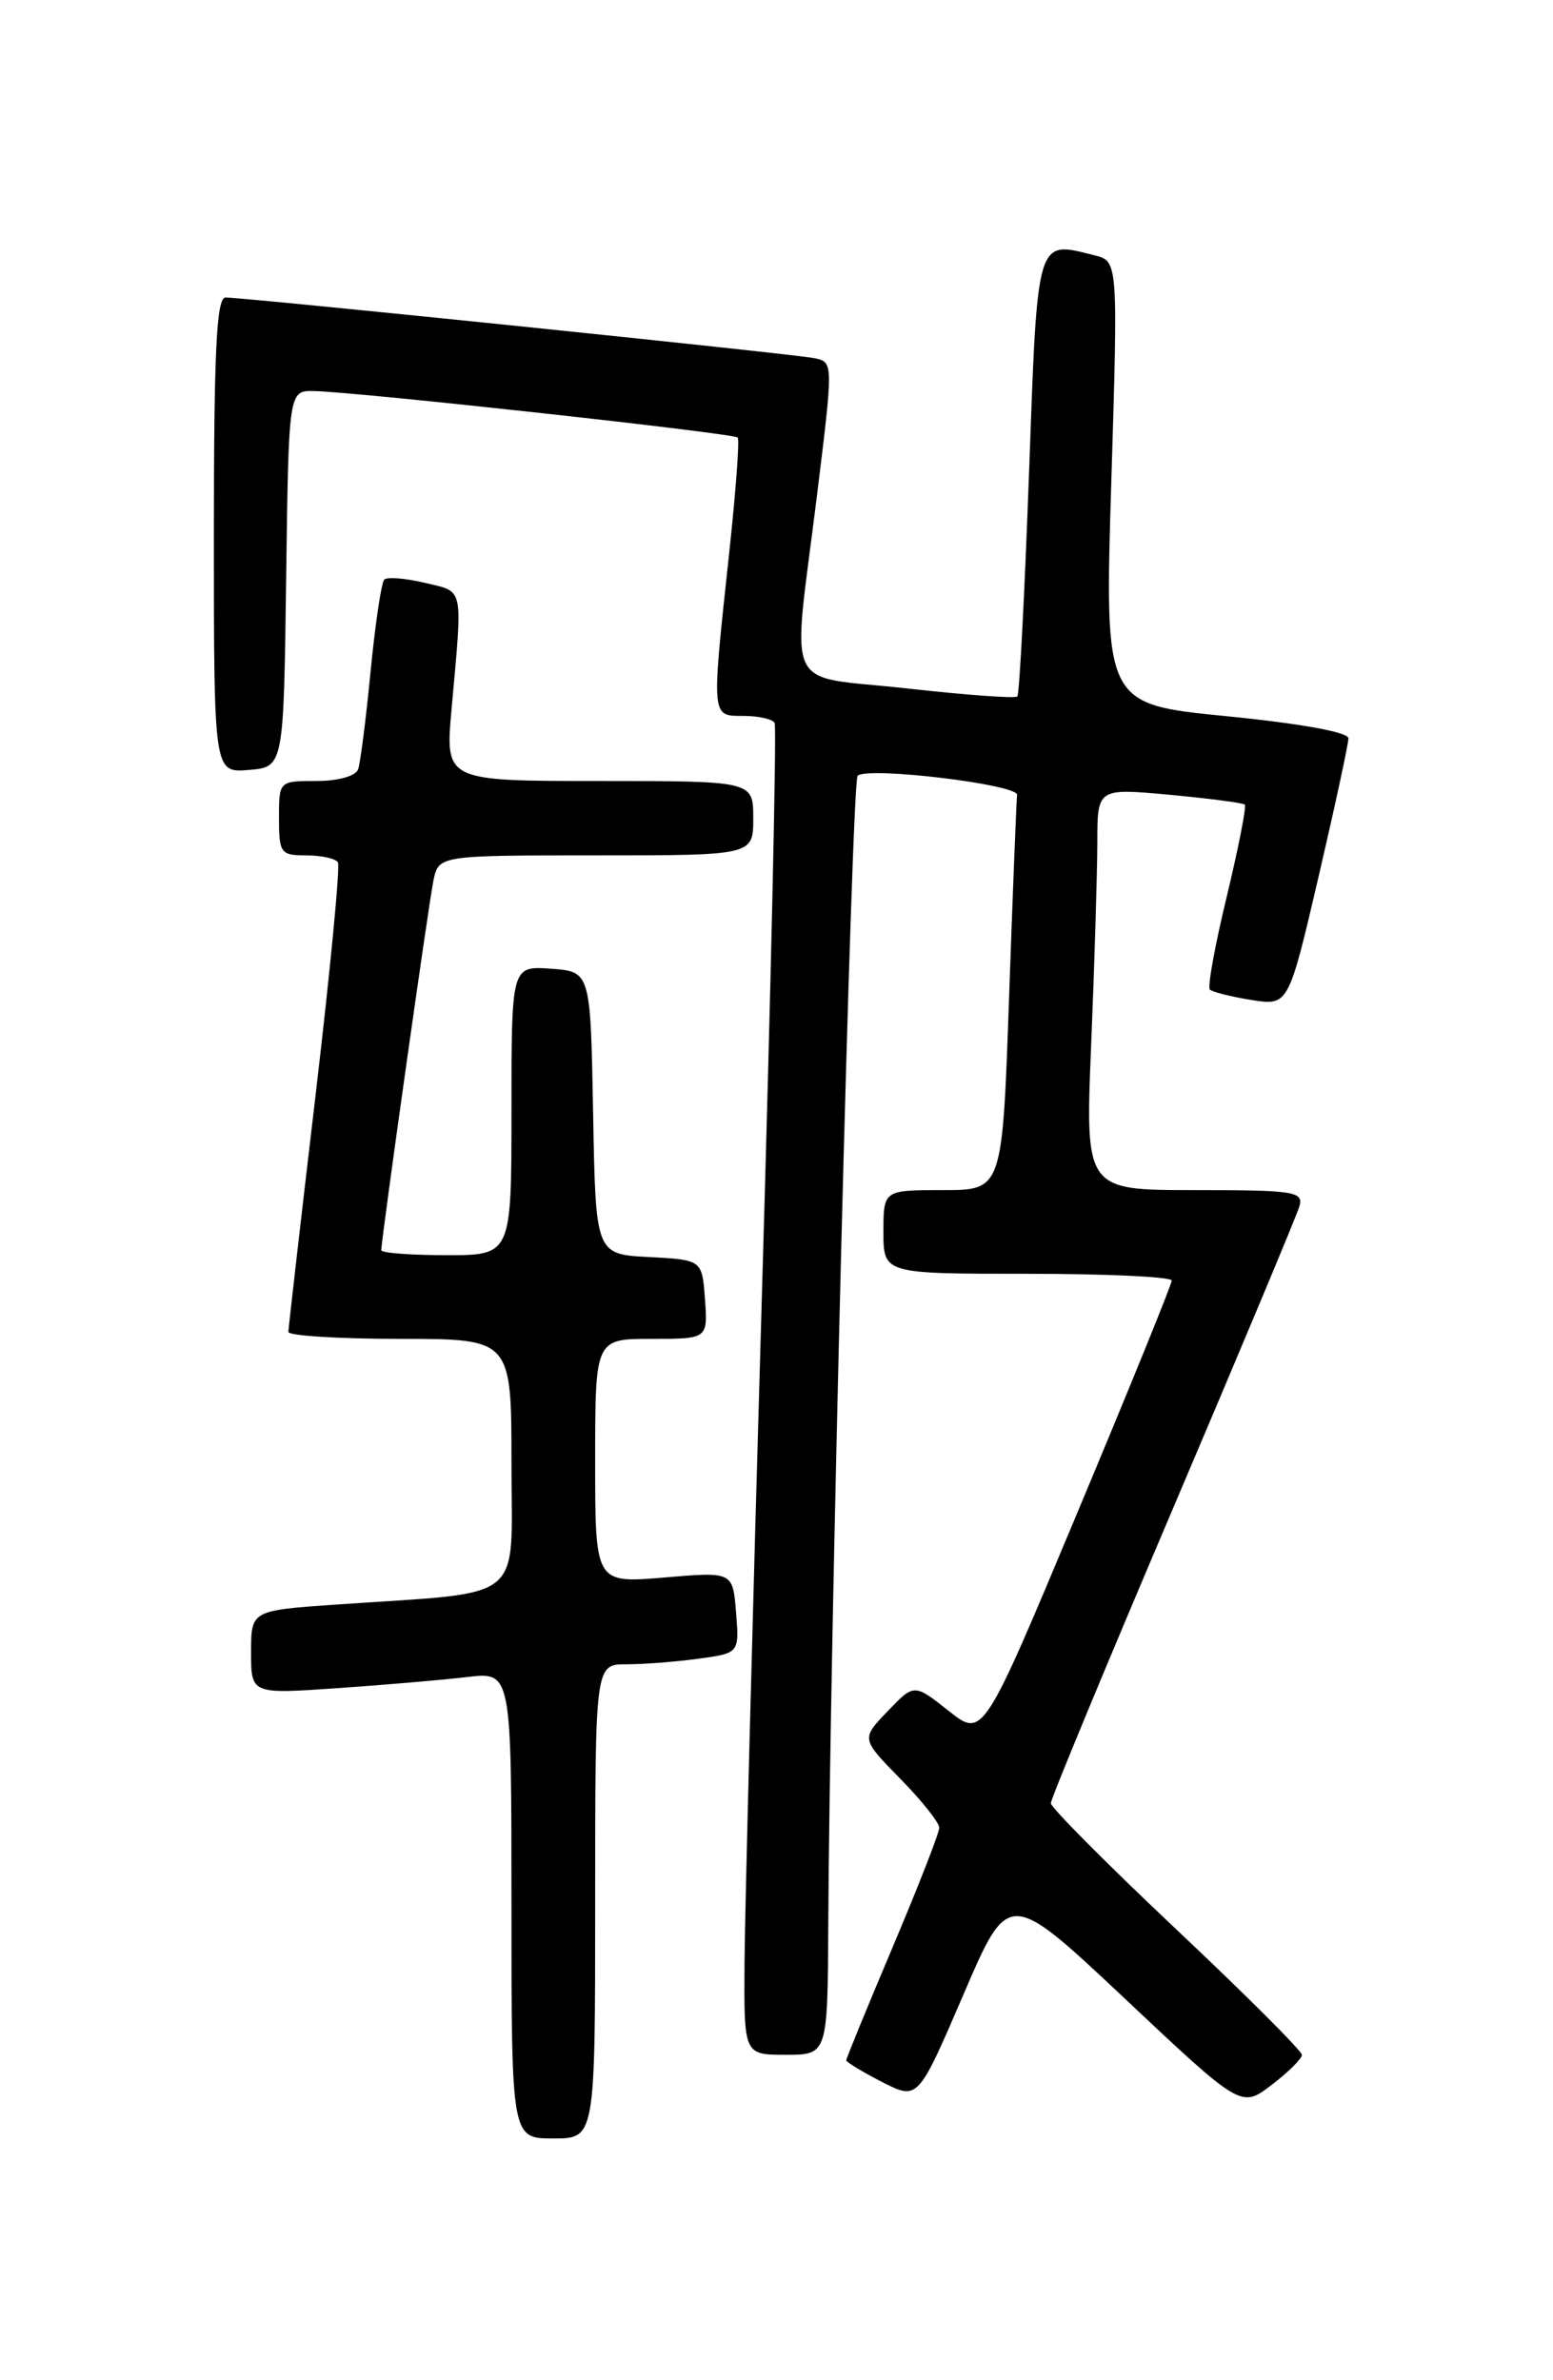 <?xml version="1.0" encoding="UTF-8" standalone="no"?>
<!DOCTYPE svg PUBLIC "-//W3C//DTD SVG 1.1//EN" "http://www.w3.org/Graphics/SVG/1.1/DTD/svg11.dtd" >
<svg xmlns="http://www.w3.org/2000/svg" xmlns:xlink="http://www.w3.org/1999/xlink" version="1.1" viewBox="0 0 167 256">
 <g >
 <path fill="currentColor"
d=" M 64.00 204.50 C 64.00 179.00 64.00 179.00 67.36 179.00 C 69.21 179.00 72.70 178.73 75.11 178.40 C 79.50 177.80 79.50 177.80 79.15 173.42 C 78.80 169.04 78.80 169.04 71.40 169.67 C 64.00 170.29 64.00 170.29 64.00 157.15 C 64.00 144.00 64.00 144.00 70.06 144.00 C 76.11 144.00 76.11 144.00 75.81 139.75 C 75.50 135.50 75.50 135.50 69.78 135.20 C 64.05 134.90 64.05 134.90 63.78 119.70 C 63.50 104.50 63.50 104.50 59.25 104.19 C 55.00 103.89 55.00 103.89 55.00 119.44 C 55.00 135.00 55.00 135.00 48.00 135.00 C 44.15 135.00 41.00 134.76 41.00 134.46 C 41.00 133.32 46.07 97.36 46.60 94.75 C 47.16 92.00 47.16 92.00 64.08 92.00 C 81.00 92.00 81.00 92.00 81.00 88.00 C 81.00 84.00 81.00 84.00 64.43 84.00 C 47.86 84.00 47.86 84.00 48.56 76.25 C 49.76 62.83 49.95 63.72 45.70 62.69 C 43.60 62.19 41.64 62.03 41.32 62.34 C 41.01 62.66 40.35 67.09 39.85 72.21 C 39.36 77.32 38.75 82.06 38.51 82.75 C 38.25 83.47 36.35 84.00 34.03 84.00 C 30.00 84.00 30.00 84.00 30.00 88.00 C 30.00 91.76 30.18 92.00 32.94 92.00 C 34.56 92.00 36.09 92.34 36.34 92.75 C 36.59 93.16 35.50 104.53 33.91 118.00 C 32.32 131.47 31.02 142.84 31.01 143.25 C 31.01 143.66 36.40 144.00 43.00 144.00 C 55.00 144.00 55.00 144.00 55.00 157.41 C 55.00 172.61 56.81 171.15 36.25 172.57 C 27.00 173.21 27.00 173.21 27.00 177.71 C 27.00 182.21 27.00 182.21 36.25 181.57 C 41.34 181.22 47.64 180.68 50.25 180.37 C 55.00 179.81 55.00 179.81 55.00 204.91 C 55.00 230.00 55.00 230.00 59.50 230.00 C 64.00 230.00 64.00 230.00 64.00 204.50 Z  M 140.00 221.01 C 140.00 220.59 133.93 214.52 126.50 207.52 C 119.08 200.52 113.00 194.41 113.00 193.94 C 113.00 193.48 118.90 179.24 126.11 162.30 C 133.32 145.36 139.45 130.71 139.73 129.75 C 140.19 128.15 139.20 128.00 128.46 128.00 C 116.69 128.00 116.69 128.00 117.34 112.25 C 117.70 103.59 117.99 93.86 118.00 90.63 C 118.00 84.77 118.00 84.77 125.75 85.48 C 130.01 85.88 133.66 86.35 133.86 86.54 C 134.05 86.73 133.18 91.17 131.92 96.42 C 130.65 101.66 129.83 106.17 130.10 106.43 C 130.36 106.69 132.37 107.20 134.56 107.55 C 138.55 108.18 138.55 108.18 141.78 94.34 C 143.55 86.73 145.00 80.01 145.00 79.41 C 145.00 78.75 139.86 77.82 131.89 77.03 C 118.77 75.73 118.77 75.73 119.50 51.91 C 120.23 28.10 120.23 28.10 117.70 27.46 C 111.40 25.88 111.58 25.26 110.65 51.01 C 110.18 63.93 109.62 74.69 109.40 74.91 C 109.18 75.14 103.83 74.75 97.50 74.04 C 84.01 72.54 85.17 75.04 87.86 53.22 C 89.62 38.94 89.62 38.94 87.56 38.52 C 85.40 38.07 26.41 32.00 24.25 32.00 C 23.28 32.00 23.00 37.78 23.00 57.56 C 23.00 83.12 23.00 83.12 26.75 82.81 C 30.50 82.50 30.50 82.50 30.77 62.25 C 31.04 42.00 31.04 42.00 33.77 42.06 C 38.49 42.16 78.93 46.60 79.33 47.06 C 79.54 47.30 79.12 52.90 78.41 59.50 C 76.49 77.31 76.46 77.00 79.94 77.00 C 81.56 77.00 83.07 77.34 83.30 77.75 C 83.53 78.16 82.90 106.17 81.91 140.00 C 80.92 173.82 80.09 205.89 80.06 211.25 C 80.00 221.00 80.00 221.00 84.50 221.00 C 89.00 221.00 89.00 221.00 89.07 206.75 C 89.21 177.26 91.59 84.07 92.22 83.44 C 93.24 82.42 109.52 84.37 109.37 85.50 C 109.30 86.05 108.91 95.84 108.51 107.25 C 107.79 128.00 107.79 128.00 101.40 128.00 C 95.00 128.00 95.00 128.00 95.00 132.50 C 95.00 137.00 95.00 137.00 110.50 137.00 C 119.03 137.00 126.00 137.33 126.00 137.73 C 126.00 138.14 121.43 149.37 115.85 162.70 C 105.71 186.94 105.71 186.94 102.01 184.01 C 98.30 181.07 98.30 181.07 95.45 184.05 C 92.60 187.02 92.60 187.02 96.80 191.30 C 99.11 193.65 101.00 196.03 101.00 196.58 C 101.00 197.13 98.75 202.90 96.00 209.40 C 93.25 215.90 91.00 221.39 91.00 221.59 C 91.00 221.79 92.74 222.84 94.86 223.93 C 98.71 225.89 98.71 225.89 103.59 214.55 C 108.46 203.20 108.46 203.20 120.97 214.97 C 133.47 226.74 133.47 226.74 136.73 224.25 C 138.53 222.88 140.00 221.42 140.00 221.01 Z "/>
</g>
</svg>